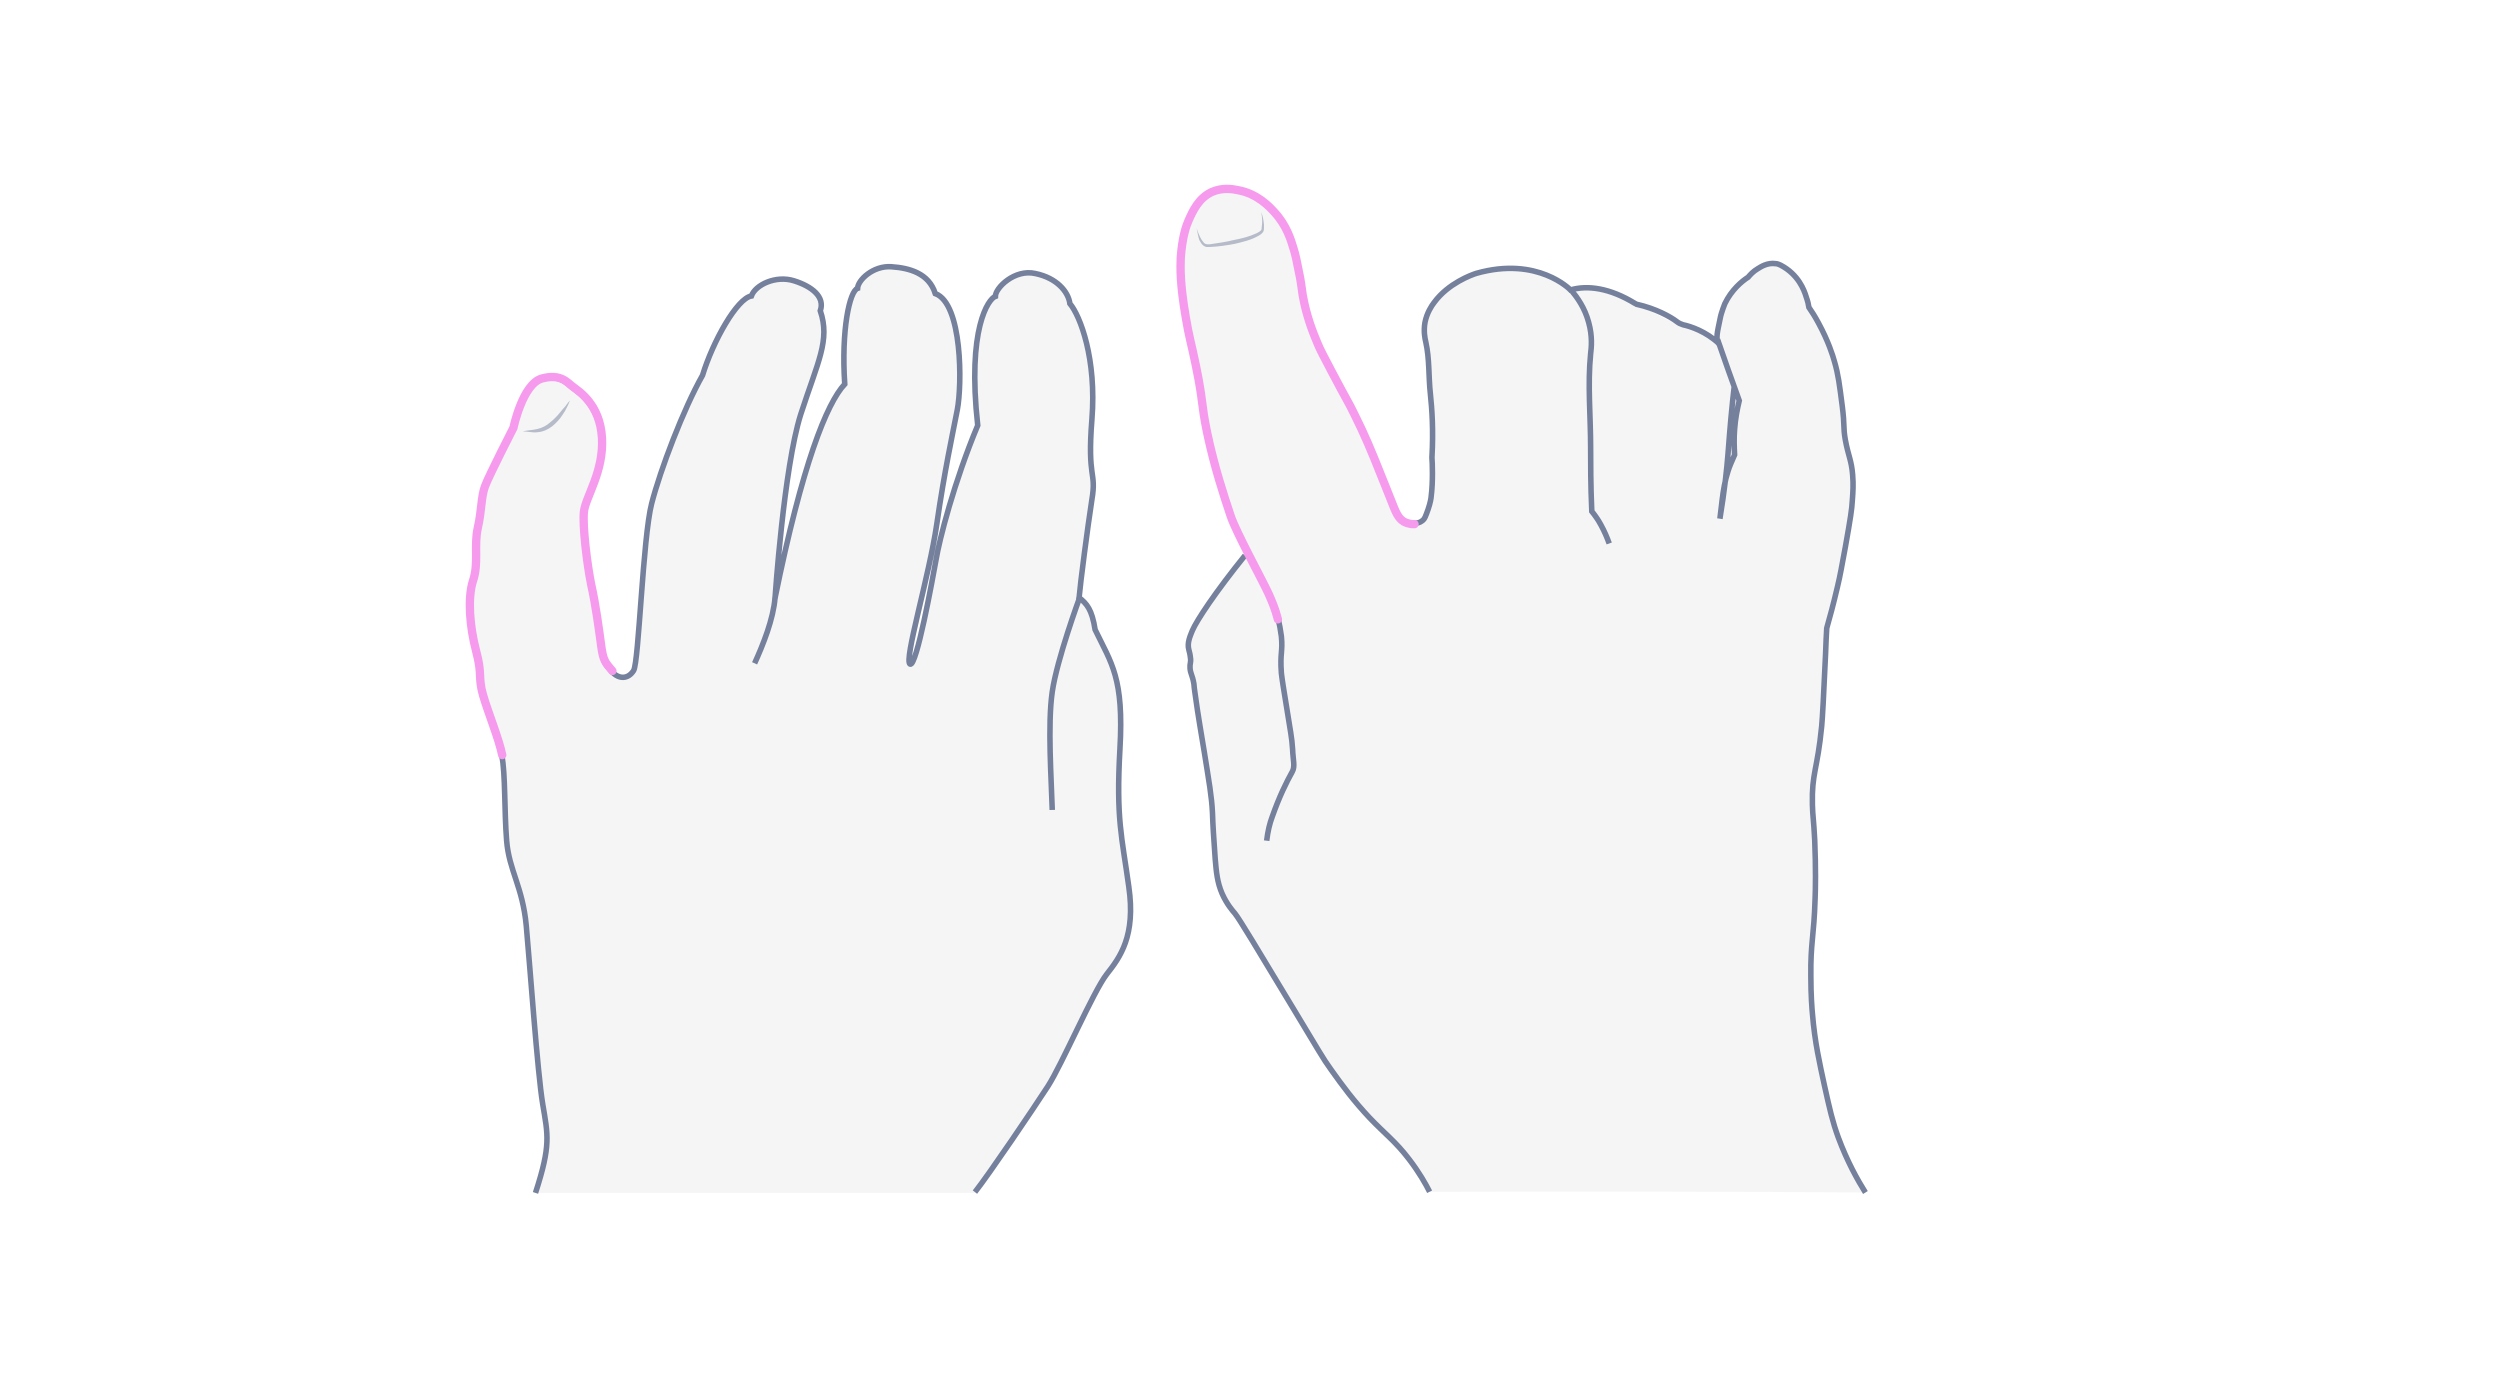 <svg width="900" height="500" viewBox="0 0 900 500" fill="none" xmlns="http://www.w3.org/2000/svg">
<path opacity="0.33" d="M350.977 429.161C356.313 422.383 372.176 398.876 377.224 391.088C382.271 383.301 393.664 356.765 398.423 350.708C403.182 344.651 408.951 337.008 406.355 319.125C403.904 301.243 401.74 295.042 403.183 269.516C404.625 243.99 400.154 238.942 394.241 226.684C393.087 219.329 391.213 217.31 388.473 215.147C388.905 210.099 391.501 190.053 393.087 179.814C394.818 169.575 391.357 172.748 393.087 150.971C394.818 129.195 388.905 113.764 385.156 109.293C384.579 104.967 380.397 100.063 372.753 98.477C365.254 96.746 358.332 103.669 358.332 106.697C355.88 107.563 348.093 118.234 351.986 153.134C343.478 173.469 338.142 194.38 336.988 201.446C335.69 208.513 329.921 240.384 327.614 239.086C325.307 237.788 334.536 207.359 337.276 188.467C340.016 169.575 342.901 156.451 344.631 147.51C346.362 138.569 346.506 109.293 336.7 105.688C334.392 98.333 327.326 96.458 320.836 96.025C314.346 95.593 308.866 100.784 308.722 103.813C305.838 104.823 302.809 118.811 304.107 138.28C297.617 145.203 288.82 167.123 279.014 215.291C279.014 215.291 282.186 168.421 288.243 149.241C294.445 130.06 298.915 122.561 295.31 111.889C297.041 106.842 292.281 103.092 285.792 101.073C279.302 99.054 271.947 102.515 270.505 106.553C265.313 107.418 256.66 122.849 252.911 135.108C245.989 147.366 237.768 168.998 234.596 181.256C231.423 193.514 229.981 238.365 228.106 241.394C226.231 244.422 222.914 244.711 220.318 241.826C217.723 238.942 217.001 238.077 216.28 232.741C215.559 227.261 214.261 217.743 212.675 210.676C211.233 203.609 209.502 189.621 210.079 184.429C210.656 179.237 217.29 170.007 216.569 157.893C215.848 145.779 208.204 141.165 206.185 139.578C204.166 138.136 201.859 134.675 194.937 136.55C188.014 138.425 184.697 154.288 184.697 154.288C184.697 154.288 175.9 171.45 174.458 175.343C173.016 179.237 173.304 183.996 171.862 190.342C170.42 196.687 172.295 203.033 170.132 209.378C168.113 215.724 168.978 226.107 171.285 234.76C173.593 243.413 171.862 243.845 173.737 250.479C175.612 256.969 179.361 265.91 180.659 272.111C181.957 278.313 181.525 292.013 182.39 302.685C183.255 313.357 188.159 319.27 189.456 333.258C190.754 347.247 193.494 386.185 195.369 397.434C197.244 408.683 198.398 412.144 192.773 429.45H350.977V429.161Z" fill="#E0E1E2"/>
<path d="M350.977 429.161C356.313 422.383 372.176 398.876 377.224 391.088C382.271 383.301 393.664 356.765 398.423 350.708C403.182 344.651 408.951 337.008 406.355 319.125C403.904 301.243 401.74 295.042 403.183 269.516C404.625 243.99 400.154 238.942 394.241 226.684C393.087 219.329 391.213 217.31 388.473 215.147C388.905 210.099 391.501 190.053 393.087 179.814C394.818 169.575 391.357 172.748 393.087 150.971C394.818 129.195 388.905 113.764 385.156 109.293C384.579 104.967 380.397 100.063 372.753 98.477C365.254 96.746 358.332 103.669 358.332 106.697C355.88 107.563 348.093 118.234 351.986 153.134C343.478 173.469 338.142 194.38 336.988 201.446C335.69 208.513 329.921 240.384 327.614 239.086C325.307 237.788 334.536 207.359 337.276 188.467C340.016 169.575 342.901 156.451 344.631 147.51C346.362 138.569 346.506 109.293 336.7 105.688C334.392 98.333 327.326 96.458 320.836 96.025C314.346 95.593 308.866 100.784 308.722 103.813C305.838 104.823 302.809 118.811 304.107 138.28C297.617 145.203 288.82 167.123 279.014 215.291C279.014 215.291 282.186 168.421 288.243 149.241C294.445 130.06 298.915 122.561 295.31 111.889C297.041 106.842 292.281 103.092 285.792 101.073C279.302 99.054 271.947 102.515 270.505 106.553C265.313 107.418 256.66 122.849 252.911 135.108C245.989 147.366 237.768 168.998 234.596 181.256C231.423 193.514 229.981 238.365 228.106 241.394C226.231 244.422 222.914 244.711 220.318 241.826C217.723 238.942 217.001 238.077 216.28 232.741C215.559 227.261 214.261 217.743 212.675 210.676C211.233 203.609 209.502 189.621 210.079 184.429C210.656 179.237 217.29 170.007 216.569 157.893C215.848 145.779 208.204 141.165 206.185 139.578C204.166 138.136 201.859 134.675 194.937 136.55C188.014 138.425 184.697 154.288 184.697 154.288C184.697 154.288 175.9 171.45 174.458 175.343C173.016 179.237 173.304 183.996 171.862 190.342C170.42 196.687 172.295 203.033 170.132 209.378C168.113 215.724 168.978 226.107 171.285 234.76C173.593 243.413 171.862 243.845 173.737 250.479C175.612 256.969 179.361 265.91 180.659 272.111C181.957 278.313 181.525 292.013 182.39 302.685C183.255 313.357 188.159 319.27 189.456 333.258C190.754 347.247 193.494 386.185 195.369 397.434C197.244 408.683 198.398 412.144 192.773 429.45" stroke="#75819C" stroke-width="2" stroke-miterlimit="10"/>
<path d="M220.462 241.539C217.866 238.511 217.145 237.789 216.424 232.454C215.703 226.973 214.405 217.455 212.819 210.389C211.376 203.322 209.646 189.333 210.223 184.142C210.8 178.95 217.433 169.72 216.712 157.606C215.991 145.492 208.348 140.877 206.329 139.291C204.31 137.849 202.002 134.388 195.08 136.262C188.158 138.137 184.841 154.001 184.841 154.001C184.841 154.001 176.044 171.162 174.602 175.056C173.16 178.95 173.448 183.709 172.006 190.054C170.564 196.4 172.438 202.745 170.275 209.091C168.256 215.436 169.122 225.82 171.429 234.473C173.736 243.125 172.006 243.558 173.881 250.192C175.755 256.682 179.505 265.623 180.803 271.824" stroke="#F69AED" stroke-width="3" stroke-miterlimit="10" stroke-linecap="round"/>
<g opacity="0.5">
<path d="M188.159 155.298C189.89 154.865 191.765 154.865 193.495 154.433C195.226 154 196.668 153.279 197.966 152.125C199.264 151.116 200.562 149.818 201.715 148.376C202.292 147.655 202.869 146.933 203.446 146.357C204.023 145.636 204.455 144.914 205.176 144.193C204.888 145.059 204.455 145.924 204.023 146.789C203.59 147.655 203.157 148.376 202.581 149.241C201.571 150.827 200.273 152.269 198.831 153.423C197.389 154.577 195.514 155.442 193.639 155.586C191.765 155.875 190.034 155.298 188.159 155.298Z" fill="#75819C"/>
</g>
<path d="M378.81 291.581C378.522 280.909 377.079 261.007 378.81 249.037C380.541 237.212 388.617 215.291 388.617 215.291" stroke="#75819C" stroke-width="2" stroke-miterlimit="10"/>
<path d="M271.658 238.798C274.687 232.164 278.436 222.79 279.013 215.146" stroke="#75819C" stroke-width="2" stroke-miterlimit="10"/>
<path opacity="0.33" d="M514.662 429.034C513.269 426.248 510.9 422.068 507.277 417.33C502.261 410.782 498.917 408.552 492.926 402.282C487.213 396.151 483.59 391.275 479.132 385.005C475.927 380.546 475.509 379.431 465.198 362.432C452.519 341.393 446.249 330.943 444.577 328.853C443.741 327.877 441.651 325.509 439.978 321.747C438.167 317.567 437.888 313.944 437.47 309.207C436.913 301.265 436.634 297.224 436.495 292.765C436.216 286.634 435.241 281.479 433.569 270.89C432.594 264.62 431.479 259.046 430.086 248.735C429.946 248.178 429.946 247.342 429.807 246.227C429.25 242.883 428.553 242.605 428.414 240.515C428.274 238.843 428.832 238.564 428.553 236.753C428.414 235.359 428.135 234.523 427.996 233.966C427.299 231.458 428.414 229.089 429.25 226.999C430.782 223.376 437.61 213.066 448.199 199.968C446.806 196.485 444.995 191.608 443.044 185.756C440.536 178.232 437.192 168.2 434.544 155.66C432.315 144.792 433.29 145.07 430.504 131.555C428.832 123.334 428.135 121.801 426.881 114.277C424.791 102.155 424.93 96.443 425.07 92.82C425.627 85.017 427.16 80.976 427.856 79.444C429.389 75.96 431.479 71.362 436.216 69.133C439.978 67.461 443.601 68.018 445.552 68.436C452.658 69.69 456.977 74.428 458.649 76.239C463.247 81.116 464.78 86.55 465.755 89.754C466.452 91.984 466.87 94.213 467.427 97C468.403 101.459 468.542 103.409 468.96 106.196C470.353 114.138 472.861 120.129 474.255 123.474C475.091 125.564 476.484 128.211 479.271 133.506C485.123 144.652 485.123 144.095 487.631 149.25C491.254 156.496 493.762 162.487 496.966 170.569C497.245 171.126 499.892 177.953 500.868 180.322C502.54 184.641 503.376 186.592 505.466 187.846C505.744 187.985 508.949 189.657 511.457 187.846C512.572 187.149 512.851 185.895 513.687 183.666C514.523 181.297 514.801 179.347 514.801 179.068C515.498 173.634 515.219 166.667 515.08 164.995C515.637 155.102 515.08 147.439 514.523 142.144C513.826 135.874 514.244 129.465 512.851 123.334C512.572 122.22 512.015 119.572 512.572 116.367C513.269 112.884 514.941 110.376 515.916 109.122C520.932 102.295 529.292 99.369 531.103 98.672C531.8 98.393 547.127 93.656 561.2 102.016C562.872 102.991 563.986 104.942 564.962 104.663C571.51 102.713 580.289 105.778 588.927 109.54C594.361 112.048 599.656 114.835 604.115 116.925C605.369 116.925 612.475 118.318 618.466 123.892C616.934 122.498 618.048 118.875 618.745 115.253C619.302 112.187 620.417 109.958 620.556 109.401C622.925 104.524 626.548 101.459 628.916 99.926C629.613 99.09 630.728 97.836 632.4 96.861C633.514 96.164 636.022 94.631 638.948 95.049C641.456 95.328 642.989 96.861 644.8 98.533C648.005 101.598 649.259 105.221 649.817 106.893C650.374 108.425 650.653 109.679 650.792 110.655C651.767 112.048 653.021 113.999 654.275 116.367C657.759 122.777 659.431 128.072 659.988 130.162C661.381 134.899 661.799 138.522 662.775 146.046C663.75 153.709 663.053 153.43 663.889 158.307C665.004 164.299 666.119 165.692 666.537 170.987C666.815 174.47 666.676 176.839 666.397 180.461C666.258 183.109 665.84 186.174 663.889 197.042C662.635 203.73 662.078 207.074 661.103 211.115C659.709 217.106 658.316 222.262 657.201 226.163C657.062 228.393 656.923 231.597 656.783 235.499C656.087 250.825 655.669 258.489 655.39 261.415C653.857 277.16 651.767 278.274 652.046 289.7C652.185 294.298 652.464 294.437 652.882 302.519C653.3 312.551 653.161 320.214 653.021 323.419C652.603 337.492 651.349 339.164 651.489 351.425C651.489 358.252 651.907 363.408 652.046 364.801C652.882 375.251 654.693 382.915 656.365 390.717C658.316 399.495 659.291 403.815 661.381 409.528C664.586 418.166 668.348 424.854 671.135 429.313C619.442 428.895 567.052 428.895 514.662 429.034Z" fill="#E0E1E2"/>
<g opacity="0.5">
<path d="M430.782 82.09C431.2 83.483 431.758 84.876 432.454 86.13C432.872 86.688 433.29 87.384 433.708 87.663C433.987 87.802 434.266 87.942 434.544 87.942C434.823 87.942 435.241 87.942 435.52 87.942C438.446 87.524 441.372 87.106 444.158 86.409C447.084 85.852 449.871 85.155 452.518 83.901C453.076 83.622 453.772 83.204 454.051 82.786C454.19 82.508 454.19 82.368 454.19 81.95L454.33 80.836C454.469 79.442 454.33 77.91 454.051 76.377C454.608 77.77 454.887 79.303 455.026 80.836V81.95C455.026 82.229 455.026 82.786 454.887 83.204C454.469 84.04 453.772 84.458 453.076 84.876C450.428 86.409 447.363 87.106 444.437 87.802C441.511 88.36 438.585 88.778 435.52 88.917C435.102 88.917 434.823 88.917 434.405 88.917C433.987 88.917 433.569 88.638 433.151 88.36C432.454 87.802 432.176 87.106 431.758 86.409C431.34 85.155 431.061 83.622 430.782 82.09Z" fill="#75819C"/>
</g>
<path d="M514.663 429.035C513.269 426.248 510.901 422.068 507.278 417.331C502.262 410.782 498.918 408.553 492.926 402.283C487.214 396.152 483.591 391.275 479.132 385.005C475.928 380.546 475.51 379.432 465.199 362.433C452.519 341.393 446.249 330.943 444.577 328.853C443.741 327.878 441.651 325.509 439.979 321.747C438.168 317.567 437.889 313.945 437.471 309.207C436.914 301.265 436.635 297.224 436.496 292.766C436.217 286.635 435.242 281.48 433.57 270.89C432.594 264.62 431.48 259.047 430.086 248.736C429.947 248.179 429.947 247.343 429.808 246.228C429.25 242.884 428.554 242.605 428.414 240.515C428.275 238.843 428.832 238.564 428.554 236.753C428.414 235.36 428.136 234.524 427.996 233.966C427.3 231.458 428.414 229.09 429.25 227C430.783 223.377 437.61 213.066 448.2 199.969" stroke="#75819C" stroke-width="2" stroke-miterlimit="10"/>
<path d="M509.646 188.403C510.342 188.263 511.178 188.124 511.875 187.567C512.99 186.87 513.268 185.616 514.104 183.386C514.94 181.018 515.219 179.067 515.219 178.788C515.916 173.354 515.637 166.388 515.498 164.716C516.055 154.823 515.498 147.159 514.94 141.865C514.244 135.595 514.662 129.185 513.268 123.055C512.99 121.94 512.432 119.293 512.99 116.088C513.686 112.604 515.358 110.096 516.334 108.842C521.35 102.015 529.71 98.95 531.521 98.392C553.675 92.122 565.379 104.384 565.379 104.384C571.51 102.572 579.591 103.687 588.648 109.26C588.788 109.4 589.066 109.4 589.206 109.539C596.033 111.072 601.328 113.998 603.696 115.809C604.393 116.367 605.09 116.645 605.926 116.924C608.573 117.481 614.147 119.293 618.884 123.751C617.351 122.358 618.466 118.735 619.163 115.112C619.72 112.047 620.835 109.818 620.974 109.26C623.343 104.384 626.965 101.318 629.334 99.786C630.031 98.95 631.145 97.696 632.817 96.72C633.932 96.024 636.301 94.491 639.227 94.909C639.784 94.909 640.481 95.188 641.038 95.466C647.447 98.81 649.538 104.523 650.234 106.892C650.792 108.424 651.07 109.678 651.21 110.654C652.185 112.047 653.439 113.998 654.693 116.367C658.176 122.776 659.848 128.071 660.406 130.161C661.799 134.898 662.217 138.521 663.192 146.045C664.168 153.708 663.471 153.43 664.307 158.306C665.422 164.298 666.536 165.691 666.954 170.986C667.233 174.469 667.094 176.838 666.815 180.46C666.676 183.108 666.258 186.173 664.307 197.041C663.053 203.729 662.496 207.073 661.52 211.114C660.127 217.105 658.734 222.261 657.619 226.162C657.48 228.392 657.34 231.596 657.201 235.498C656.504 250.824 656.086 258.488 655.808 261.414C654.275 277.159 652.185 278.273 652.464 289.699C652.603 294.297 652.882 294.436 653.3 302.518C653.718 312.55 653.578 320.213 653.439 323.418C653.021 337.491 651.767 339.163 651.906 351.424C651.906 358.251 652.324 363.407 652.464 364.8C653.3 375.25 655.111 382.914 656.783 390.716C658.734 399.495 659.709 403.814 661.799 409.527C665.004 418.165 668.766 424.854 671.552 429.312" stroke="#75819C" stroke-width="2" stroke-miterlimit="10"/>
<path d="M624.319 139.218C624.179 140.472 624.04 141.865 623.761 144.234C622.786 153.569 622.368 160.118 622.089 163.322C621.671 168.757 620.835 176.559 619.163 186.731C619.999 181.018 620.138 174.051 623.065 166.945C623.483 165.83 624.04 164.855 624.458 163.74C624.319 161.093 624.179 157.888 624.458 154.544C624.737 150.643 625.433 147.16 626.13 144.234C623.482 136.849 620.835 129.603 618.327 122.219" stroke="#75819C" stroke-width="2" stroke-miterlimit="10"/>
<path d="M579.313 195.65C578.617 193.699 577.641 191.33 576.248 188.822C575.273 187.011 574.158 185.478 573.043 184.085C572.625 174.471 572.625 166.668 572.625 161.095C572.625 149.808 571.511 138.522 572.625 127.376C572.904 125.146 573.322 121.106 571.929 116.09C570.535 110.795 567.749 107.033 565.798 104.664" stroke="#75819C" stroke-width="2" stroke-miterlimit="10"/>
<path d="M456.002 302.658C456.42 299.175 457.117 296.388 457.953 294.159C460.6 286.635 463.108 281.619 465.198 277.857C466.313 275.906 465.477 273.677 465.337 269.775C465.059 265.177 464.501 263.227 463.247 255.006C462.133 248.179 461.575 244.835 461.297 242.326C460.739 234.942 461.854 234.802 461.297 229.09C461.018 226.86 460.6 224.77 460.182 222.959" stroke="#75819C" stroke-width="2" stroke-miterlimit="10"/>
<path d="M460.043 222.958C459.067 219.057 457.674 215.992 456.699 213.762C454.609 209.164 444.995 191.608 443.044 185.756C440.536 178.232 437.192 168.2 434.544 155.66C432.315 144.792 433.29 145.07 430.504 131.555C428.832 123.334 428.135 121.801 426.881 114.277C424.791 102.155 424.93 96.443 425.07 92.82C425.627 85.017 427.16 80.976 427.856 79.444C429.389 75.96 431.479 71.362 436.216 69.133C439.978 67.461 443.601 68.018 445.552 68.436C452.658 69.69 456.977 74.428 458.649 76.239C463.247 81.116 464.78 86.55 465.755 89.754C466.452 91.984 466.87 94.213 467.427 97C468.403 101.459 468.542 103.409 468.96 106.196C470.353 114.138 472.861 120.129 474.255 123.474C475.091 125.564 476.484 128.211 479.271 133.506C485.123 144.652 485.123 144.095 487.631 149.25C491.254 156.496 493.762 162.487 496.966 170.569C497.245 171.126 499.892 177.953 500.868 180.322C502.54 184.641 503.376 186.592 505.466 187.846C505.744 187.985 507.416 188.821 509.228 188.682" stroke="#F69AED" stroke-width="3" stroke-miterlimit="10" stroke-linecap="round"/>
</svg>
